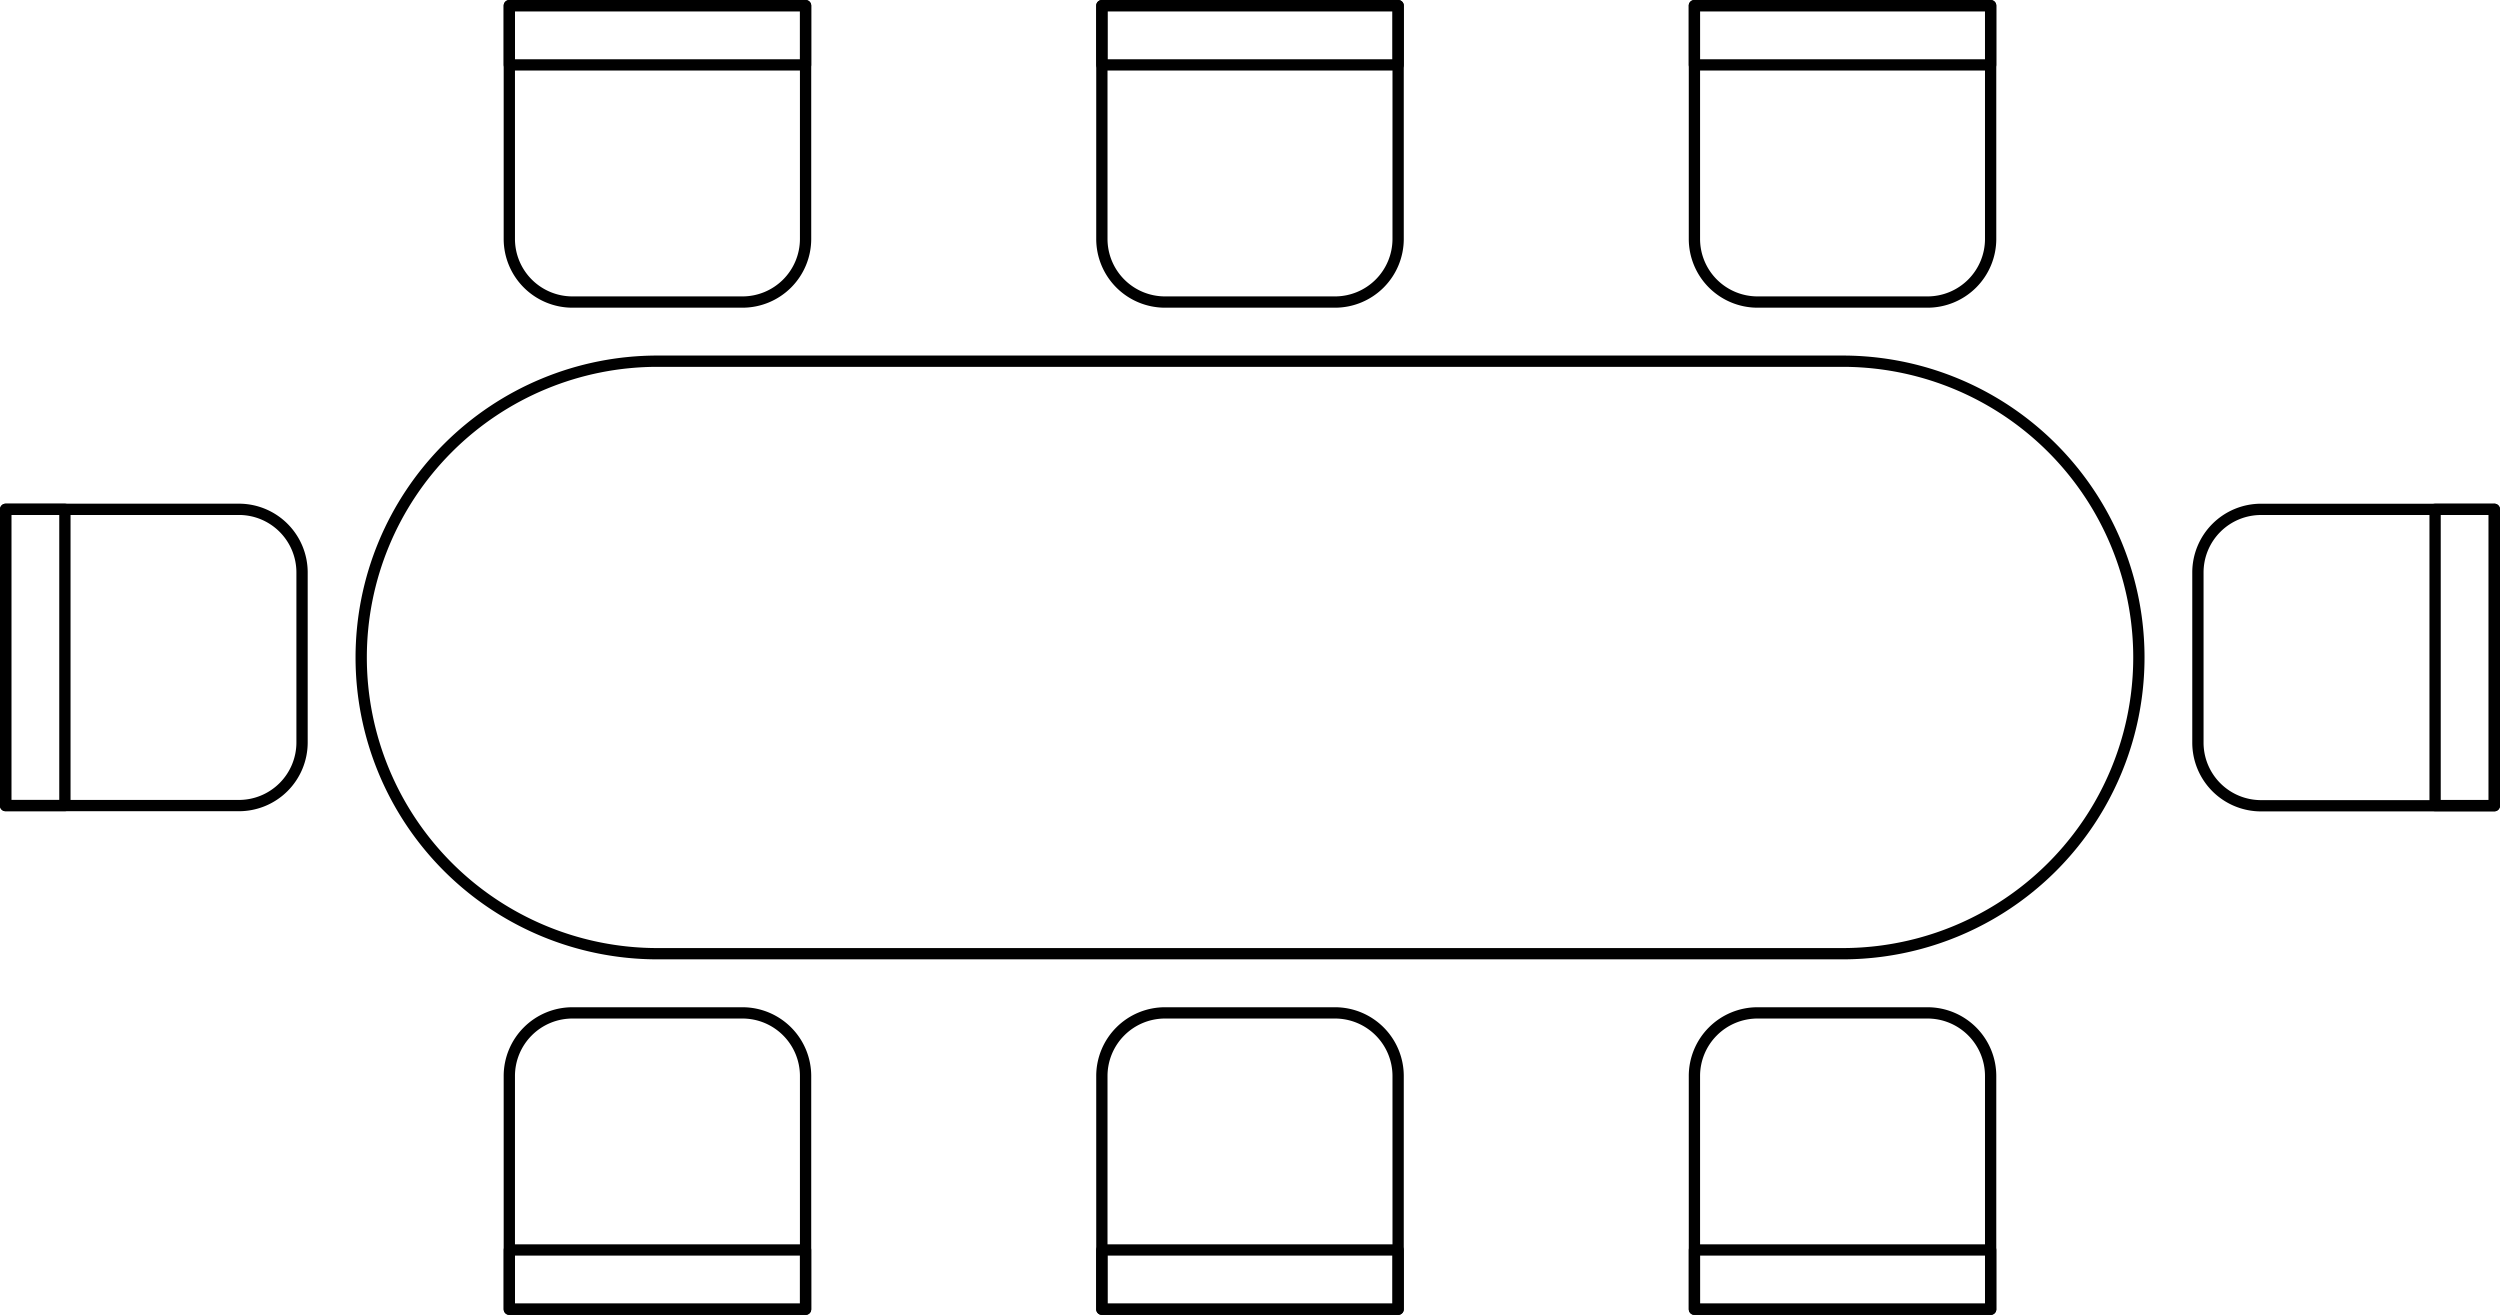 <svg xmlns="http://www.w3.org/2000/svg" viewBox="0 0 664.46 349.48"><defs><style>.cls-1{fill:none;stroke:#000;stroke-linecap:round;stroke-linejoin:round;stroke-width:3px;}</style></defs><g id="Calque_2" data-name="Calque 2"><g id="Ñëîé_1" data-name="Ñëîé 1"><path class="cls-1" d="M135.37,1.5h78.74a0,0,0,0,1,0,0v62a16.78,16.78,0,0,1-16.78,16.78H152.15a16.78,16.78,0,0,1-16.78-16.78V1.5A0,0,0,0,1,135.37,1.5Z"/><rect class="cls-1" x="135.37" y="1.5" width="78.74" height="15.75"/><path class="cls-1" d="M489.72,253.48h-315A78.74,78.74,0,0,1,96,174.74h0A78.75,78.75,0,0,1,174.74,96h315a78.74,78.74,0,0,1,78.74,78.75h0A78.74,78.74,0,0,1,489.72,253.48Z"/><path class="cls-1" d="M135.37,269.23h78.74a0,0,0,0,1,0,0v62A16.78,16.78,0,0,1,197.33,348H152.15a16.78,16.78,0,0,1-16.78-16.78v-62A0,0,0,0,1,135.37,269.23Z" transform="translate(349.48 617.21) rotate(180)"/><rect class="cls-1" x="135.37" y="332.23" width="78.74" height="15.75" transform="translate(349.48 680.2) rotate(180)"/><path class="cls-1" d="M450.34,269.23h78.74a0,0,0,0,1,0,0v62A16.78,16.78,0,0,1,512.31,348H467.13a16.78,16.78,0,0,1-16.78-16.78v-62A0,0,0,0,1,450.34,269.23Z" transform="translate(979.43 617.21) rotate(180)"/><rect class="cls-1" x="450.34" y="332.23" width="78.74" height="15.75" transform="translate(979.43 680.2) rotate(180)"/><path class="cls-1" d="M450.34,1.5h78.74a0,0,0,0,1,0,0v62a16.78,16.78,0,0,1-16.78,16.78H467.13a16.78,16.78,0,0,1-16.78-16.78V1.5a0,0,0,0,1,0,0Z"/><rect class="cls-1" x="450.34" y="1.5" width="78.74" height="15.75"/><path class="cls-1" d="M292.86,269.23H371.6a0,0,0,0,1,0,0v62A16.78,16.78,0,0,1,354.82,348H309.64a16.78,16.78,0,0,1-16.78-16.78v-62A0,0,0,0,1,292.86,269.23Z" transform="translate(664.46 617.21) rotate(180)"/><rect class="cls-1" x="292.86" y="332.23" width="78.75" height="15.75" transform="translate(664.46 680.2) rotate(180)"/><path class="cls-1" d="M292.86,1.5H371.6a0,0,0,0,1,0,0v62a16.78,16.78,0,0,1-16.78,16.78H309.64a16.78,16.78,0,0,1-16.78-16.78V1.5A0,0,0,0,1,292.86,1.5Z"/><rect class="cls-1" x="292.86" y="1.5" width="78.75" height="15.75"/><path class="cls-1" d="M1.5,135.37H80.24a0,0,0,0,1,0,0v62a16.78,16.78,0,0,1-16.78,16.78H18.28A16.78,16.78,0,0,1,1.5,197.33v-62a0,0,0,0,1,0,0Z" transform="translate(-133.87 215.61) rotate(-90)"/><rect class="cls-1" x="-30" y="166.86" width="78.74" height="15.75" transform="translate(-165.36 184.11) rotate(-90)"/><path class="cls-1" d="M584.21,135.37H663a0,0,0,0,1,0,0v62a16.78,16.78,0,0,1-16.78,16.78H601a16.78,16.78,0,0,1-16.78-16.78v-62A0,0,0,0,1,584.21,135.37Z" transform="translate(798.32 -448.84) rotate(90)"/><rect class="cls-1" x="615.71" y="166.86" width="78.74" height="15.75" transform="translate(829.82 -480.34) rotate(90)"/></g></g></svg>